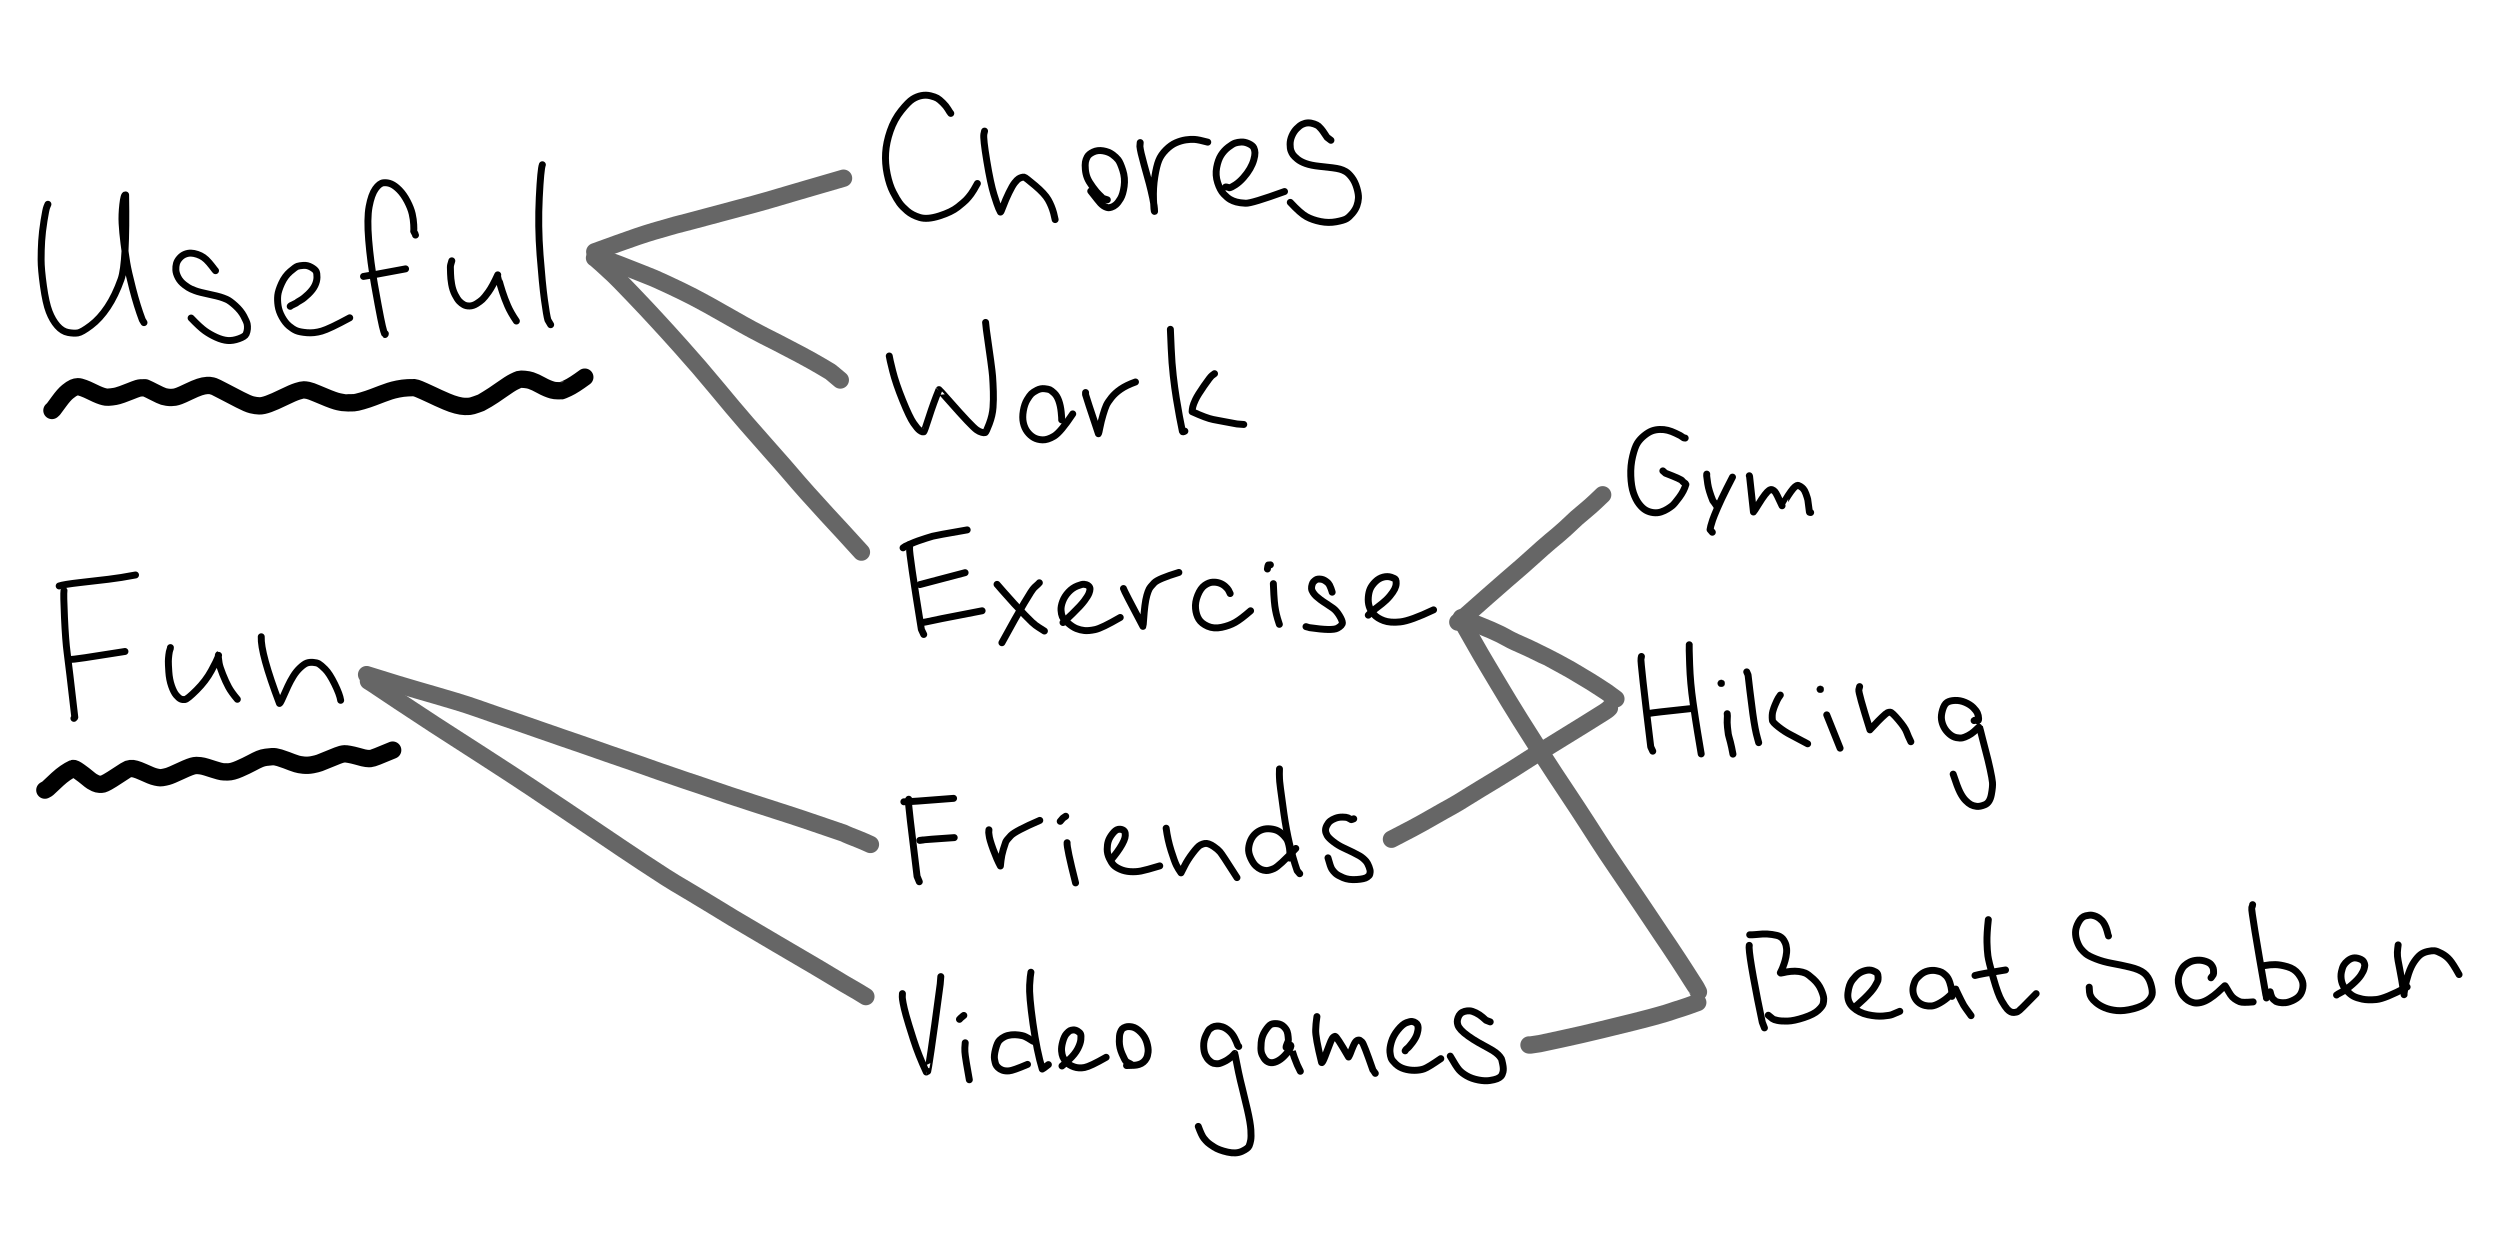 <?xml version="1.0" encoding="UTF-8" standalone="no"?>
<!-- Generator: Adobe Illustrator 26.1.0, SVG Export Plug-In . SVG Version: 6.00 Build 0)  -->

<svg
   version="1.1"
   id="Layer_1"
   x="0px"
   y="0px"
   viewBox="0 0 960 480"
   style="enable-background:new 0 0 960 480;"
   xml:space="preserve"
   sodipodi:docname="pt2-choice-map.svg"
   inkscape:version="1.2.1 (9c6d41e410, 2022-07-14, custom)"
   xmlns:inkscape="http://www.inkscape.org/namespaces/inkscape"
   xmlns:sodipodi="http://sodipodi.sourceforge.net/DTD/sodipodi-0.dtd"
   xmlns="http://www.w3.org/2000/svg"
   xmlns:svg="http://www.w3.org/2000/svg"><defs
   id="defs1293" /><sodipodi:namedview
   id="namedview1291"
   pagecolor="#505050"
   bordercolor="#eeeeee"
   borderopacity="1"
   inkscape:showpageshadow="0"
   inkscape:pageopacity="0"
   inkscape:pagecheckerboard="0"
   inkscape:deskcolor="#505050"
   showgrid="false"
   inkscape:zoom="1.3882215"
   inkscape:cx="564.03103"
   inkscape:cy="232.31163"
   inkscape:window-width="1902"
   inkscape:window-height="2039"
   inkscape:window-x="1924"
   inkscape:window-y="8"
   inkscape:window-maximized="0"
   inkscape:current-layer="Layer_1" />
<g
   id="Choice_map"
   opacity="1"
   transform="matrix(1.333,0,0,1.333,-499.045,-1219.916)"><path
     id="STROKE_bbca0a8a-8a17-48e8-a3dc-140cddea56ee"
     opacity="1"
     fill="none"
     stroke="#000000"
     stroke-width="2"
     stroke-opacity="1"
     stroke-linecap="round"
     stroke-linejoin="round"
     d="m 388.184,974.014 q -0.034,0.093 -0.317,0.761 -0.282,0.668 -0.805,3.94 -0.523,3.272 -0.683,5.892 -0.16,2.619 -0.158,5.377 10e-4,2.757 0.679,7.62 0.678,4.863 1.635,7.339 0.956,2.476 2.369,4.086 1.412,1.61 3.086,1.914 1.673,0.305 2.807,0.132 1.134,-0.174 3.754,-2.149 2.62,-1.975 4.835,-5.311 2.215,-3.335 3.867,-7.995 1.652,-4.66 1.315,-24.299 -0.475,-0.209 -0.811,2.748 -0.336,2.958 -0.203,5.471 0.133,2.513 0.535,5.68 0.402,3.166 0.803,5.628 0.4,2.462 1.697,7.495 1.296,5.032 2.777,8.949 l 0.492,0.815" /><path
     id="STROKE_f658b552-ae42-42fe-90cf-02c45413fe5f"
     opacity="1"
     fill="none"
     stroke="#000000"
     stroke-width="2"
     stroke-opacity="1"
     stroke-linecap="round"
     stroke-linejoin="round"
     d="m 436.464,993.141 -0.316,-0.376 q -0.743,-1.007 -1.551,-1.957 -0.809,-0.949 -1.58,-1.488 -0.771,-0.538 -1.77,-0.877 -0.998,-0.339 -1.858,-0.361 -0.859,-0.022 -1.72,0.321 -0.861,0.342 -1.549,1.116 -0.688,0.774 -0.912,1.589 -0.225,0.815 -0.175,1.82 0.05,1.006 0.671,2.195 0.622,1.19 1.825,2.101 1.203,0.91 1.864,1.183 0.661,0.273 1.207,0.493 0.546,0.219 1.662,0.501 1.115,0.283 2.889,0.659 1.773,0.376 2.667,0.648 0.894,0.273 1.849,0.688 0.956,0.414 2.535,1.85 1.578,1.436 2.408,3.005 0.83,1.57 0.967,2.233 0.137,0.663 0.072,1.428 -0.065,0.764 -0.368,1.477 -0.304,0.713 -2.076,1.35 -1.773,0.636 -3.276,0.514 -1.503,-0.122 -3.282,-0.931 -1.779,-0.809 -3.229,-1.848 -1.449,-1.038 -3.986,-3.691" /><path
     id="STROKE_cd8203ba-402f-4fdd-83a6-10cd806bbcc0"
     opacity="1"
     fill="none"
     stroke="#000000"
     stroke-width="2"
     stroke-opacity="1"
     stroke-linecap="round"
     stroke-linejoin="round"
     d="m 457.981,1003.411 0.147,-0.165 1.636,-0.803 q 0.214,-0.242 1.174,-0.77 0.959,-0.528 2.272,-1.801 1.314,-1.274 1.888,-2.467 0.573,-1.193 0.591,-2.355 0.017,-1.163 -0.244,-1.698 -0.261,-0.536 -1.375,-1.181 -1.113,-0.645 -2.28,-0.556 -1.168,0.089 -1.718,0.269 -0.551,0.18 -2.09,1.505 -1.539,1.325 -2.488,3.406 -0.949,2.081 -1.098,3.449 -0.149,1.368 0.086,2.986 0.234,1.619 1.157,3.277 0.923,1.658 2.019,2.571 1.095,0.913 2.061,1.329 0.966,0.417 3.048,0.599 2.081,0.182 4.301,-0.467 2.22,-0.649 8.057,-3.82" /><path
     id="STROKE_a6de6fa6-4697-4b94-a6e3-4c8bda5aa706"
     opacity="1"
     fill="none"
     stroke="#000000"
     stroke-width="2"
     stroke-opacity="1"
     stroke-linecap="round"
     stroke-linejoin="round"
     d="m 494.073,982.884 q -0.015,-0.21 -0.519,-1.107 0.077,-0.352 0.008,-1.859 -0.07,-1.508 -0.435,-3.125 -0.366,-1.618 -1.403,-3.612 -1.037,-1.994 -2.29,-3.268 -1.253,-1.275 -2.345,-1.742 -1.092,-0.467 -2.243,-0.352 -1.151,0.114 -2.319,1.758 -1.168,1.644 -1.811,5.087 -0.643,3.443 -0.13,9.693 0.513,6.25 1.683,12.859 1.171,6.608 1.754,9.503 0.583,2.896 0.884,3.835 0.302,0.939 0.374,0.98 0.071,0.041 0.101,-0.246" /><path
     id="STROKE_003ce6d9-a1fd-4ebe-a9a7-1780f3c89cea"
     opacity="1"
     fill="none"
     stroke="#000000"
     stroke-width="2"
     stroke-opacity="1"
     stroke-linecap="round"
     stroke-linejoin="round"
     d="m 479.097,994.795 q 1.023,-0.082 12.115,-2.176" /><path
     id="STROKE_293ab725-f96a-49f4-a8d1-207168b78099"
     opacity="1"
     fill="none"
     stroke="#000000"
     stroke-width="2"
     stroke-opacity="1"
     stroke-linecap="round"
     stroke-linejoin="round"
     d="m 504.53,990.303 q -0.435,1.324 -0.411,1.851 0.023,0.527 0.051,1.885 0.027,1.358 0.316,3.021 0.289,1.663 0.969,2.988 0.679,1.325 1.247,1.912 0.567,0.588 1.264,0.981 0.697,0.394 1.702,0.371 1.006,-0.023 2.035,-0.677 1.028,-0.654 1.628,-1.206 0.6,-0.553 1.768,-2.174 1.167,-1.621 2.665,-4.91 -0.018,0.055 0.348,1.481 0.365,1.426 1.002,3.405 0.637,1.978 1.513,4.002 0.875,2.024 2.505,4.415" /><path
     id="STROKE_29689385-9577-4014-898f-af5680b138d0"
     opacity="1"
     fill="none"
     stroke="#000000"
     stroke-width="2"
     stroke-opacity="1"
     stroke-linecap="round"
     stroke-linejoin="round"
     d="m 530.62,962.625 q -0.476,1.202 -0.89,9.418 -0.414,8.215 0.226,16.582 0.641,8.366 1.259,12.912 0.619,4.546 0.995,5.814 0.151,0.252 0.797,1.354" /><path
     id="STROKE_5b1b26c0-eda3-45db-b1f8-7940a72dd93c"
     opacity="1"
     fill="none"
     stroke="#000000"
     stroke-width="2"
     stroke-opacity="1"
     stroke-linecap="round"
     stroke-linejoin="round"
     d="m 392.811,1085.289 q -0.173,0.967 0.138,7.734 0.311,6.766 0.778,10.228 0.466,3.463 2.191,18.489 0.071,0.107 -0.246,0.365" /><path
     id="STROKE_e7cf1195-2e1b-438e-8ef6-976496ec806b"
     opacity="1"
     fill="none"
     stroke="#000000"
     stroke-width="2"
     stroke-opacity="1"
     stroke-linecap="round"
     stroke-linejoin="round"
     d="m 391.427,1083.965 q 1.299,-0.453 6.021,-0.986 4.722,-0.533 8.197,-0.946 3.474,-0.413 7.772,-1.236" /><path
     id="STROKE_f084c87b-ee6a-4cec-bf77-7abfb2c0086d"
     opacity="1"
     fill="none"
     stroke="#000000"
     stroke-width="2"
     stroke-opacity="1"
     stroke-linecap="round"
     stroke-linejoin="round"
     d="m 394.469,1105.154 q 0.976,0.097 15.906,-2.316" /><path
     id="STROKE_f6b6ce96-b6b8-4c2b-bb38-9ecc6ca1fc1a"
     opacity="1"
     fill="none"
     stroke="#000000"
     stroke-width="2"
     stroke-opacity="1"
     stroke-linecap="round"
     stroke-linejoin="round"
     d="m 423.474,1101.718 q 0.029,0.184 -0.15,0.616 -0.179,0.433 -0.306,1.46 -0.127,1.028 -0.143,1.838 -0.016,0.81 0.134,3.056 0.149,2.245 0.78,4.064 0.631,1.818 1.363,2.674 0.733,0.855 1.274,1.098 0.541,0.243 1.245,0.156 0.703,-0.087 3.344,-2.721 2.64,-2.634 4.24,-5.584 1.601,-2.949 1.891,-3.793 0.29,-0.845 0.219,-0.832 -0.071,0.013 -0.093,0.173 -0.022,0.16 0.015,0.658 0.036,0.497 0.212,1.581 0.176,1.084 1.047,3.256 0.871,2.172 1.686,3.675 0.814,1.503 2.518,3.514" /><path
     id="STROKE_2f481fb2-f4a5-40bb-90b7-e8f01562bc0a"
     opacity="1"
     fill="none"
     stroke="#000000"
     stroke-width="2"
     stroke-opacity="1"
     stroke-linecap="round"
     stroke-linejoin="round"
     d="m 449.636,1098.6 q -0.227,4.732 5.253,19.208 0.076,0 0.273,-0.296 0.196,-0.29 0.849,-1.776 0.653,-1.486 1.308,-2.903 0.654,-1.418 1.535,-2.851 0.881,-1.433 1.996,-2.469 1.114,-1.036 1.872,-1.325 0.757,-0.288 1.838,-0.211 1.08,0.076 1.663,0.409 0.584,0.333 1.822,1.556 1.239,1.222 2.732,4.256 1.494,3.033 1.739,4.708" /><path
     id="STROKE_6fa5aaca-c203-418a-8cc2-7b77d67a99cb"
     opacity="1"
     fill="none"
     stroke="#000000"
     stroke-width="2"
     stroke-opacity="1"
     stroke-linecap="round"
     stroke-linejoin="round"
     d="m 630.549,1017.719 q 0.105,0.8 0.99,4.343 0.884,3.543 2.87,8.442 1.986,4.899 3.133,6.547 1.147,1.649 1.738,2.067 0.59,0.418 0.804,0.451 0.215,0.034 0.392,0 0.177,-0.033 1.508,-4.209 1.331,-4.176 2.89,-7.952 0.039,-0.064 3.125,3.44 3.085,3.504 5.043,5.571 1.958,2.066 2.706,2.59 0.748,0.524 1.45,0.703 0.702,0.179 0.972,0.085 0.269,-0.094 1.19,-2.541 0.921,-2.446 1.08,-4.7 0.16,-2.254 0.087,-4.607 -0.073,-2.353 -0.22,-4.43 -0.148,-2.076 -1.779,-13.323 l -0.231,-2.149" /><path
     id="STROKE_add07000-82be-44e2-bc4d-f1664c695f32"
     opacity="1"
     fill="none"
     stroke="#000000"
     stroke-width="2"
     stroke-opacity="1"
     stroke-linecap="round"
     stroke-linejoin="round"
     d="m 680.214,1036.12 q 0.049,-0.358 -0.135,-2.218 -0.185,-1.86 -0.699,-3.303 -0.514,-1.443 -1.353,-2.213 -0.839,-0.77 -1.236,-0.945 -0.397,-0.176 -1.507,-0.303 -1.111,-0.128 -2.196,0.431 -1.086,0.558 -1.585,1.04 -0.499,0.482 -1.248,1.725 -0.749,1.242 -1.084,3.169 -0.335,1.928 0,3.447 0.336,1.518 1.148,2.593 0.813,1.074 1.852,1.673 1.04,0.599 2.514,0.661 1.474,0.061 3.346,-1.063 1.872,-1.123 5.372,-6.412" /><path
     id="STROKE_42e81c99-de5c-4f9d-b94d-e28da5a47402"
     opacity="1"
     fill="none"
     stroke="#000000"
     stroke-width="2"
     stroke-opacity="1"
     stroke-linecap="round"
     stroke-linejoin="round"
     d="m 687.101,1028.243 -0.003,0.579 q 0.227,0.906 3.707,11.291 0.092,-0.094 0.445,-1.885 0.353,-1.792 0.896,-3.608 0.542,-1.816 0.946,-2.702 0.404,-0.886 1.453,-2.204 1.049,-1.319 2.663,-2.437 1.614,-1.117 4.268,-2.075" /><path
     id="STROKE_3d9fdbb2-57dc-49ab-9d11-5e6565c1bd97"
     opacity="1"
     fill="none"
     stroke="#000000"
     stroke-width="2"
     stroke-opacity="1"
     stroke-linecap="round"
     stroke-linejoin="round"
     d="m 711.533,1010.032 q 0.055,1.349 0.237,5.563 0.181,4.215 0.587,7.793 0.406,3.578 0.88,6.496 0.474,2.918 0.914,5.281 0.44,2.362 0.836,4.226 0.049,0.363 0.718,-0.026" /><path
     id="STROKE_271a9eb8-b128-464c-b095-9717bae9a1b0"
     opacity="1"
     fill="none"
     stroke="#000000"
     stroke-width="2"
     stroke-opacity="1"
     stroke-linecap="round"
     stroke-linejoin="round"
     d="m 724.25,1022.809 q -0.232,0.169 -0.734,0.55 -0.501,0.38 -2.315,2.998 -1.814,2.618 -2.431,3.926 -0.617,1.308 -0.786,2.06 -0.17,0.752 -0.191,1.415 4.148,1.889 6.067,2.258 1.92,0.368 3.143,0.594 1.222,0.226 3.71,0.688 l 1.954,0.146" /><path
     id="STROKE_6bec9030-0359-40e6-90cb-301901fe8ce0"
     opacity="1"
     fill="none"
     stroke="#000000"
     stroke-width="2"
     stroke-opacity="1"
     stroke-linecap="round"
     stroke-linejoin="round"
     d="m 636.382,1072.053 0.027,1.159 q -0.183,1.191 3.392,23.297 0.065,0.097 0.68,1.429" /><path
     id="STROKE_1288b72c-8bc3-4460-9779-64c1f4ff07ae"
     opacity="1"
     fill="none"
     stroke="#000000"
     stroke-width="2"
     stroke-opacity="1"
     stroke-linecap="round"
     stroke-linejoin="round"
     d="m 634.523,1072.982 0.673,-0.452 q 0.264,-0.122 1.388,-0.629 1.124,-0.508 2.285,-0.923 1.16,-0.415 2.29,-0.764 1.129,-0.348 1.901,-0.581 0.771,-0.233 9.937,-1.818" /><path
     id="STROKE_4304268b-103a-4197-a79c-fa5fc013a7f0"
     opacity="1"
     fill="none"
     stroke="#000000"
     stroke-width="2"
     stroke-opacity="1"
     stroke-linecap="round"
     stroke-linejoin="round"
     d="m 639.351,1083.57 q 0.538,-0.164 13.045,-3.436" /><path
     id="STROKE_809a6843-2dba-47d0-b01c-84d98a6131c2"
     opacity="1"
     fill="none"
     stroke="#000000"
     stroke-width="2"
     stroke-opacity="1"
     stroke-linecap="round"
     stroke-linejoin="round"
     d="m 639.752,1094.565 1.415,-0.247 q 1.093,-0.316 16.13,-3.202" /><path
     id="STROKE_a48fb386-a461-4b99-95af-7e883a46061e"
     opacity="1"
     fill="none"
     stroke="#000000"
     stroke-width="2"
     stroke-opacity="1"
     stroke-linecap="round"
     stroke-linejoin="round"
     d="m 661.597,1083.506 q 0.248,0.296 1.842,2.114 1.595,1.818 3.12,3.487 1.524,1.67 3.02,3.212 1.495,1.542 2.063,2.061 0.567,0.52 1.049,0.894 0.481,0.374 2.552,1.671" /><path
     id="STROKE_46df2938-4f3b-4562-b4ce-61bb0437185f"
     opacity="1"
     fill="none"
     stroke="#000000"
     stroke-width="2"
     stroke-opacity="1"
     stroke-linecap="round"
     stroke-linejoin="round"
     d="m 673.785,1083.048 q -0.148,0.216 -1.422,1.341 -1.274,1.125 -9.363,15.928" /><path
     id="STROKE_cc345625-ac28-4efc-af9d-b3957e291729"
     opacity="1"
     fill="none"
     stroke="#000000"
     stroke-width="2"
     stroke-opacity="1"
     stroke-linecap="round"
     stroke-linejoin="round"
     d="m 680.599,1094.501 q 0.386,-0.289 2.775,-2.605 2.389,-2.316 3.404,-3.688 1.016,-1.373 1.303,-2.115 0.287,-0.743 0.292,-1.245 0.005,-0.503 -0.366,-0.838 -0.372,-0.335 -0.662,-0.403 -0.291,-0.069 -0.75,-0.131 -0.459,-0.062 -1.863,0.485 -1.403,0.547 -2.544,1.767 -1.142,1.22 -1.684,2.66 -0.543,1.44 -0.472,2.577 0.072,1.137 0.369,1.827 0.298,0.69 1.62,1.842 1.321,1.151 2.435,1.599 1.114,0.449 2.307,0.572 1.193,0.123 3.092,-0.274 1.899,-0.396 7.232,-3.493" /><path
     id="STROKE_51ddb0ae-8f04-490c-b6b3-89d8d2062d00"
     opacity="1"
     fill="none"
     stroke="#000000"
     stroke-width="2"
     stroke-opacity="1"
     stroke-linecap="round"
     stroke-linejoin="round"
     d="m 698.016,1084.703 q 0.171,0.676 5.61,10.901 0.075,-0.132 0.209,-2.14 0.133,-2.009 0.357,-3.807 0.223,-1.797 0.566,-2.988 0.343,-1.191 0.663,-1.811 0.32,-0.62 1.447,-1.788 1.128,-1.169 7.108,-3" /><path
     id="STROKE_c1148cdc-ca3a-4db5-b44d-75c4a640879b"
     opacity="1"
     fill="none"
     stroke="#000000"
     stroke-width="2"
     stroke-opacity="1"
     stroke-linecap="round"
     stroke-linejoin="round"
     d="m 728.752,1086.153 q -0.149,-0.263 -0.214,-0.442 -0.066,-0.18 -0.282,-0.572 -0.217,-0.393 -0.895,-1.017 -0.678,-0.625 -1.615,-0.963 -0.937,-0.337 -2.025,-0.282 -1.089,0.055 -2.289,0.894 -1.199,0.838 -2.013,2.857 -0.815,2.018 -0.638,3.841 0.176,1.824 0.942,3.065 0.766,1.242 2.542,2.033 1.776,0.792 4.024,0.319 2.248,-0.473 3.906,-1.41 1.659,-0.937 4.442,-3.36" /><path
     id="STROKE_a7ca4249-bf8b-4744-8641-d236f6a41454"
     opacity="1"
     fill="none"
     stroke="#000000"
     stroke-width="2"
     stroke-opacity="1"
     stroke-linecap="round"
     stroke-linejoin="round"
     d="m 740.339,1077.882 q -0.182,0.046 -0.607,0.049 -0.105,0.108 -0.249,1.147" /><path
     id="STROKE_05a6be10-b1e7-4a36-9b4c-615faad387df"
     opacity="1"
     fill="none"
     stroke="#000000"
     stroke-width="2"
     stroke-opacity="1"
     stroke-linecap="round"
     stroke-linejoin="round"
     d="m 741.195,1083.303 q 0.014,0.965 0.146,3.143 0.131,2.178 0.296,3.349 0.166,1.171 0.428,2.308 0.262,1.137 0.861,2.92" /><path
     id="STROKE_b5a32ad9-6447-40d7-821c-db1cf4ffb4cc"
     opacity="1"
     fill="none"
     stroke="#000000"
     stroke-width="2"
     stroke-opacity="1"
     stroke-linecap="round"
     stroke-linejoin="round"
     d="m 758.139,1085.759 -0.044,-0.173 q -0.054,-0.258 -0.302,-0.905 -0.248,-0.647 -0.407,-0.95 -0.16,-0.302 -0.359,-0.535 -0.198,-0.233 -0.662,-0.566 -0.463,-0.333 -0.858,-0.48 -0.395,-0.148 -0.951,-0.17 -0.556,-0.023 -0.834,0.083 -0.279,0.107 -0.576,0.359 -0.297,0.253 -0.443,0.405 -0.145,0.153 -0.343,0.736 -0.198,0.582 -0.162,1.13 0.035,0.547 0.444,1.163 0.409,0.617 0.884,1.053 0.475,0.436 1.203,0.987 0.727,0.551 1.745,1.191 1.018,0.641 1.949,1.321 0.932,0.68 1.769,2.045 0.838,1.366 0.882,2.105 0.044,0.74 -1.408,1.564 -1.452,0.823 -8.072,-0.148 -0.083,-0.046 -0.998,-0.289" /><path
     id="STROKE_882484d2-aa31-45f4-b209-0bb4255286e0"
     opacity="1"
     fill="none"
     stroke="#000000"
     stroke-width="2"
     stroke-opacity="1"
     stroke-linecap="round"
     stroke-linejoin="round"
     d="m 768.542,1092.376 q 0.276,-0.262 0.53,-0.57 0.253,-0.308 1.19,-1.016 0.938,-0.708 2.256,-1.75 1.318,-1.041 2.267,-2.202 0.949,-1.16 1.355,-1.985 0.405,-0.826 0.432,-1.594 0.027,-0.769 -0.136,-1.107 -0.164,-0.337 -1.258,-0.695 -1.094,-0.358 -2.34,-0.034 -1.247,0.325 -2.253,1.317 -1.006,0.993 -1.458,1.976 -0.451,0.983 -0.576,2.458 -0.124,1.474 0.261,2.707 0.386,1.234 1.368,2.312 0.982,1.079 2.816,1.76 1.835,0.681 4.772,0.363 2.938,-0.318 9.576,-3.467" /><path
     id="STROKE_b3912f4e-79d1-4e34-8d30-feecc67a0eb8"
     opacity="1"
     fill="none"
     stroke="#000000"
     stroke-width="2"
     stroke-opacity="1"
     stroke-linecap="round"
     stroke-linejoin="round"
     d="m 636.16,1145.403 -0.073,0.503 q -0.141,0.623 2.484,21.809 l 0.073,0.107 0.559,1.353" /><path
     id="STROKE_778240c7-3b70-46c4-a425-5009602f394f"
     opacity="1"
     fill="none"
     stroke="#000000"
     stroke-width="2"
     stroke-opacity="1"
     stroke-linecap="round"
     stroke-linejoin="round"
     d="m 634.757,1146.141 q 0.806,0.092 14.32,-0.993" /><path
     id="STROKE_8bd4bbf5-644e-4842-a543-6389e9100f2c"
     opacity="1"
     fill="none"
     stroke="#000000"
     stroke-width="2"
     stroke-opacity="1"
     stroke-linecap="round"
     stroke-linejoin="round"
     d="m 639.33,1157.263 1.121,-0.149 q 0.174,-0.065 8.809,-0.653" /><path
     id="STROKE_69caa9b4-968f-467b-9519-e58bece54bb5"
     opacity="1"
     fill="none"
     stroke="#000000"
     stroke-width="2"
     stroke-opacity="1"
     stroke-linecap="round"
     stroke-linejoin="round"
     d="m 659.262,1154.209 -0.058,0.775 0.096,0.742 q 0.101,1.18 1.173,4.104 1.072,2.925 2.091,4.806 0.009,-0.105 0.176,-1.609 0.168,-1.503 0.65,-3.12 0.482,-1.616 0.704,-2.165 0.222,-0.548 1.486,-1.866 1.265,-1.319 8.33,-4.378" /><path
     id="STROKE_5a68d46b-f3b8-4d4f-8f1b-14ddc77ec330"
     opacity="1"
     fill="none"
     stroke="#000000"
     stroke-width="2"
     stroke-opacity="1"
     stroke-linecap="round"
     stroke-linejoin="round"
     d="m 681.38,1150.302 -0.804,0.548 -0.781,0.916" /><path
     id="STROKE_57eb2060-0b79-4878-9ac1-dd7606aef403"
     opacity="1"
     fill="none"
     stroke="#000000"
     stroke-width="2"
     stroke-opacity="1"
     stroke-linecap="round"
     stroke-linejoin="round"
     d="m 681.78,1157.925 q -0.148,1.393 2.442,11.58" /><path
     id="STROKE_d5bcdd72-9ad7-45e2-a58e-a48311bbe6fa"
     opacity="1"
     fill="none"
     stroke="#000000"
     stroke-width="2"
     stroke-opacity="1"
     stroke-linecap="round"
     stroke-linejoin="round"
     d="m 694.424,1162.888 q 0.924,-1.109 1.767,-2.258 0.843,-1.15 1.455,-2.266 0.611,-1.116 0.786,-1.817 0.175,-0.7 0.083,-1.36 -0.093,-0.66 -0.713,-0.951 -0.62,-0.292 -1.352,-0.142 -0.732,0.151 -1.615,1.28 -0.883,1.13 -1.19,2.12 -0.307,0.989 -0.314,2.301 -0.007,1.312 0.607,2.612 0.615,1.299 1.232,1.95 0.617,0.651 1.913,1.229 1.296,0.578 2.895,0.679 1.599,0.101 3.081,-0.181 1.482,-0.282 5.412,-1.478" /><path
     id="STROKE_6f72fee5-7ee2-4f8c-bcb0-09de34adbe92"
     opacity="1"
     fill="none"
     stroke="#000000"
     stroke-width="2"
     stroke-opacity="1"
     stroke-linecap="round"
     stroke-linejoin="round"
     d="m 710.311,1153.751 q 0.444,3.341 1.434,6.478 0.99,3.138 1.526,4.204 0.535,1.066 1.326,2.177 0.162,-0.287 1.025,-2.017 0.862,-1.731 2.354,-3.692 1.491,-1.961 2.208,-2.311 0.716,-0.349 1.245,-0.438 0.528,-0.089 1.166,0.125 0.639,0.213 1.421,0.75 0.781,0.536 1.056,0.793 0.274,0.257 0.745,0.729 0.47,0.473 4.9,7.429" /><path
     id="STROKE_af8e1a36-fb26-43ae-81f5-a79dc98f2787"
     opacity="1"
     fill="none"
     stroke="#000000"
     stroke-width="2"
     stroke-opacity="1"
     stroke-linecap="round"
     stroke-linejoin="round"
     d="m 745.875,1162.354 q -0.035,-0.313 0.047,-0.627 0.083,-0.314 0.021,-1.288 -0.063,-0.975 -0.27,-1.83 -0.208,-0.854 -0.424,-1.357 -0.216,-0.502 -1.037,-1.386 -0.821,-0.884 -1.686,-1.337 -0.864,-0.452 -2.177,-0.588 -1.312,-0.136 -2.398,0.236 -1.085,0.372 -1.938,1.158 -0.854,0.785 -1.334,1.856 -0.481,1.071 -0.601,2.339 -0.121,1.268 0.583,2.813 0.703,1.545 1.487,2.256 0.784,0.712 1.477,1.006 0.693,0.294 1.502,0.34 0.808,0.047 2.239,-0.569 1.431,-0.616 6.294,-5.797" /><path
     id="STROKE_63ed7847-d2bd-4fbb-849e-bada717036e7"
     opacity="1"
     fill="none"
     stroke="#000000"
     stroke-width="2"
     stroke-opacity="1"
     stroke-linecap="round"
     stroke-linejoin="round"
     d="m 742.96,1136.673 -0.033,1.515 0.034,1.165 q -0.049,0.853 1.269,10.127 1.317,9.274 3.825,16.51 0.158,0.216 0.735,0.868" /><path
     id="STROKE_82dfb4c7-512f-4d0d-88b2-2a4166fdefa3"
     opacity="1"
     fill="none"
     stroke="#000000"
     stroke-width="2"
     stroke-opacity="1"
     stroke-linecap="round"
     stroke-linejoin="round"
     d="m 764.349,1151.04 q -0.567,0.221 -0.641,0.245 -0.075,0.023 -0.353,-0.166 -0.279,-0.19 -0.699,-0.374 -0.421,-0.185 -1.536,-0.199 -1.114,-0.014 -2.047,0.345 -0.932,0.359 -1.492,0.802 -0.559,0.443 -0.97,1.233 -0.412,0.79 -0.383,1.468 0.029,0.679 0.452,1.426 0.423,0.748 1.82,1.826 1.397,1.078 2.873,1.75 1.476,0.673 2.735,1.298 1.259,0.626 1.884,0.996 0.625,0.37 1.083,0.766 0.458,0.396 0.859,0.858 0.401,0.462 0.812,1.523 0.41,1.06 0.332,1.539 -0.077,0.478 -0.122,0.719 -0.044,0.24 -0.752,0.76 -0.707,0.52 -3.002,0.679 -2.295,0.159 -3.89,-0.519 -1.596,-0.679 -2.218,-1.255 -0.623,-0.575 -1.041,-1.231 -0.417,-0.657 -1.119,-3.239" /><path
     id="STROKE_3cfedf9a-3b44-4799-a60c-17ccba5087b0"
     opacity="1"
     fill="none"
     stroke="#000000"
     stroke-width="2"
     stroke-opacity="1"
     stroke-linecap="round"
     stroke-linejoin="round"
     d="m 634.34,1201.4 q -0.029,0.643 -0.039,0.995 -0.011,0.351 0.243,1.748 0.254,1.398 0.85,3.561 0.596,2.163 2.086,6.818 1.49,4.656 3.738,9.465 0.332,-0.263 0.407,-0.22 0.076,0.042 0.966,-5.967 0.89,-6.009 2.638,-19.165 0.038,-0.319 0.17,-2.135" /><path
     id="STROKE_d89fe914-5d99-45b8-b4e1-3a97b83f49cd"
     opacity="1"
     fill="none"
     stroke="#000000"
     stroke-width="2"
     stroke-opacity="1"
     stroke-linecap="round"
     stroke-linejoin="round"
     d="m 652.03,1207.686 q -0.097,0.08 -0.278,0.202 -0.182,0.123 -0.14,0.138 0.041,0.014 0.087,-0.038 0.046,-0.053 -0.258,0.177 -0.305,0.23 -0.668,0.641" /><path
     id="STROKE_89777853-09dd-49dd-8853-8e499587385d"
     opacity="1"
     fill="none"
     stroke="#000000"
     stroke-width="2"
     stroke-opacity="1"
     stroke-linecap="round"
     stroke-linejoin="round"
     d="m 652.431,1215.563 q -0.095,0.97 -0.108,1.432 -0.013,0.462 0.013,1.16 0.025,0.698 0.438,3.228 0.412,2.53 0.841,4.832" /><path
     id="STROKE_0768eb6a-1595-4925-84b9-2a29c15079e4"
     opacity="1"
     fill="none"
     stroke="#000000"
     stroke-width="2"
     stroke-opacity="1"
     stroke-linecap="round"
     stroke-linejoin="round"
     d="m 672.618,1215.296 -0.677,-0.195 q -0.492,-0.355 -1.354,-0.839 -0.863,-0.485 -1.249,-0.628 -0.386,-0.144 -1.465,-0.306 -1.078,-0.161 -2.163,-0.049 -1.085,0.113 -1.928,0.523 -0.843,0.411 -1.473,1.036 -0.631,0.626 -1.13,2.543 -0.499,1.917 -0.307,2.955 0.192,1.038 0.348,1.437 0.156,0.4 0.648,0.895 0.491,0.495 1.268,0.785 0.777,0.291 1.935,0.199 1.158,-0.092 5.306,-1.866" /><path
     id="STROKE_5a9b653b-b804-445d-87bf-52e5a9de357e"
     opacity="1"
     fill="none"
     stroke="#000000"
     stroke-width="2"
     stroke-opacity="1"
     stroke-linecap="round"
     stroke-linejoin="round"
     d="m 671.361,1195.24 q -0.191,0.781 -0.372,3.73 -0.181,2.95 0.963,11.067 1.144,8.117 2.671,13.09 0.115,0.025 1.766,-1.277" /><path
     id="STROKE_13da019f-0d9c-48c4-a929-b60ca7cd17f8"
     opacity="1"
     fill="none"
     stroke="#000000"
     stroke-width="2"
     stroke-opacity="1"
     stroke-linecap="round"
     stroke-linejoin="round"
     d="m 680.306,1222.245 q 0.352,-0.234 2.053,-1.83 1.7,-1.597 2.486,-3.113 0.785,-1.516 0.889,-2.657 0.105,-1.141 -0.065,-1.58 -0.17,-0.439 -0.843,-0.845 -0.672,-0.407 -1.289,-0.356 -0.616,0.051 -0.957,0.227 -0.342,0.176 -0.975,0.866 -0.633,0.689 -1.073,2.271 -0.44,1.581 -0.342,2.678 0.097,1.097 0.381,1.774 0.285,0.676 1.03,1.502 0.745,0.825 2.158,1.32 1.413,0.496 3.057,0.174 1.644,-0.323 6.207,-2.938" /><path
     id="STROKE_7689b5e1-fb56-4110-a239-fd50635a2367"
     opacity="1"
     fill="none"
     stroke="#000000"
     stroke-width="2"
     stroke-opacity="1"
     stroke-linecap="round"
     stroke-linejoin="round"
     d="m 700.238,1221.786 q -0.195,-0.158 -0.722,-0.393 -0.527,-0.235 -0.82,-0.538 -0.294,-0.303 -1.078,-2.094 -0.784,-1.792 -0.8,-3.575 -0.017,-1.783 0.262,-2.533 0.279,-0.75 0.565,-1.07 0.287,-0.321 1.017,-0.565 0.729,-0.244 1.887,-0.015 1.159,0.229 2.431,1.509 1.272,1.281 1.761,2.939 0.488,1.658 0.374,2.764 -0.114,1.106 -0.455,1.767 -0.341,0.661 -0.883,1.126 -0.542,0.465 -1.257,0.686 -0.714,0.221 -1.327,0.248 -0.612,0.028 -2.285,0.075" /><path
     id="STROKE_188f0fa9-d066-447e-83e4-d10f9a8776f7"
     opacity="1"
     fill="none"
     stroke="#000000"
     stroke-width="2"
     stroke-opacity="1"
     stroke-linecap="round"
     stroke-linejoin="round"
     d="m 731.228,1216.62 -0.285,-0.291 q -0.313,-0.924 -0.919,-2.135 -0.607,-1.211 -1.573,-2.06 -0.965,-0.849 -1.873,-1.148 -0.907,-0.299 -1.7,-0.232 -0.792,0.068 -1.192,0.298 -0.401,0.23 -0.817,0.547 -0.416,0.317 -1.103,1.808 -0.687,1.491 -0.644,3.112 0.043,1.621 0.514,2.604 0.471,0.982 1.021,1.487 0.549,0.505 0.828,0.652 0.279,0.147 0.507,0.221 0.229,0.074 0.766,0.107 0.537,0.034 0.872,-0.043 0.335,-0.078 1.182,-0.454 0.847,-0.377 1.355,-0.754 0.508,-0.376 0.839,-0.621 0.331,-0.245 1.077,-1.078 -0.039,0.207 0.019,0.212 0.058,0.01 0.303,1.398 0.245,1.392 0.768,3.833 0.523,2.44 1.085,4.63 0.562,2.189 1.448,6.049 0.886,3.861 1.008,5.886 0.122,2.025 -0.04,2.963 -0.162,0.937 -0.463,1.662 -0.3,0.725 -2.016,1.537 -1.716,0.811 -4.211,0.243 -2.495,-0.568 -3.865,-1.451 -1.37,-0.882 -1.841,-1.313 -0.471,-0.432 -1.111,-1.228 -0.639,-0.796 -1.599,-3.408" /><path
     id="STROKE_ecd73a88-e5ce-40ba-a2cc-b647940871e0"
     opacity="1"
     fill="none"
     stroke="#000000"
     stroke-width="2"
     stroke-opacity="1"
     stroke-linecap="round"
     stroke-linejoin="round"
     d="m 744.856,1216.887 q -0.02,-0.142 0.084,-0.456 0.103,-0.313 0.21,-0.57 0.107,-0.257 0.256,-0.608 0.149,-0.351 0.124,-0.486 -0.024,-0.135 -0.077,-0.94 -0.052,-0.805 -0.282,-1.494 -0.23,-0.69 -0.972,-1.42 -0.742,-0.731 -1.851,-0.847 -1.109,-0.116 -1.787,0.178 -0.679,0.294 -1.701,1.854 -1.023,1.559 -1.173,3.409 -0.151,1.849 0.017,2.69 0.169,0.841 0.788,1.79 0.619,0.948 1.547,1.222 0.928,0.275 2.112,-0.256 1.184,-0.531 2.256,-1.664 1.073,-1.133 1.317,-1.551 0.243,-0.419 0.429,-0.845 0.187,-0.425 0.033,-0.606 -0.004,-0.02 0.439,1.597 0.443,1.616 1.468,4.071 l 0.881,1.817" /><path
     id="STROKE_7995395c-08ce-4f56-9a8f-4116315cbbd8"
     opacity="1"
     fill="none"
     stroke="#000000"
     stroke-width="2"
     stroke-opacity="1"
     stroke-linecap="round"
     stroke-linejoin="round"
     d="m 753.747,1208.017 q -0.11,1.081 -0.18,1.392 -0.069,0.311 -0.179,2.414 -0.109,2.104 1.703,9.424 0.193,0.267 0.96,-1.676 0.768,-1.944 1.26,-3.313 0.491,-1.37 0.83,-1.9 0.34,-0.531 0.844,-0.656 0.242,0.052 1.125,1.396 0.884,1.343 2.75,4.566 0.325,-0.547 0.541,-1.122 0.215,-0.574 0.372,-0.983 0.156,-0.409 0.469,-1.115 0.313,-0.706 0.558,-1.055 0.245,-0.348 0.493,-0.479 0.248,-0.132 0.483,-0.126 0.236,0 0.361,0.073 0.126,0.068 0.604,0.493 0.478,0.426 3.112,8.01 0.066,0.055 0.71,1.01" /><path
     id="STROKE_c4a2e1da-6d10-445b-ba96-46f3c9ba9a92"
     opacity="1"
     fill="none"
     stroke="#000000"
     stroke-width="2"
     stroke-opacity="1"
     stroke-linecap="round"
     stroke-linejoin="round"
     d="m 779.162,1217.88 q 0.109,-0.275 0.431,-0.561 0.613,-0.408 1.671,-1.843 1.058,-1.435 1.361,-2.548 0.303,-1.113 0.277,-1.607 -0.025,-0.495 -0.127,-0.824 -0.103,-0.329 -0.561,-0.661 -0.459,-0.332 -1.019,-0.405 -0.559,-0.074 -1.671,0.348 -1.112,0.422 -2.464,2.097 -1.352,1.675 -1.865,3.446 -0.512,1.771 -0.404,2.925 0.108,1.153 0.357,1.786 0.249,0.633 1.267,1.609 1.018,0.977 2.458,1.424 1.44,0.448 3.025,0.432 1.585,-0.016 2.737,-0.431 1.152,-0.415 4.803,-2.935" /><path
     id="STROKE_3288eede-c7f5-4622-a397-f75808044ff3"
     opacity="1"
     fill="none"
     stroke="#000000"
     stroke-width="2"
     stroke-opacity="1"
     stroke-linecap="round"
     stroke-linejoin="round"
     d="m 803.667,1209.544 -1.21,-0.468 q -0.077,-0.09 -0.963,-0.859 -0.886,-0.769 -1.958,-1.295 -1.073,-0.526 -1.808,-0.564 -0.736,-0.038 -1.456,0.164 -0.719,0.202 -1.165,0.642 -0.445,0.441 -0.686,1.117 -0.24,0.677 -0.242,1.152 -0.002,0.475 0.183,1.057 0.184,0.582 0.885,1.361 0.701,0.779 2.107,1.783 1.406,1.003 2.921,1.866 1.516,0.863 2.912,1.612 1.397,0.749 2.137,1.336 0.74,0.588 1.099,1.059 0.358,0.471 0.461,0.662 0.103,0.192 0.386,1.56 0.283,1.368 0.084,2.217 -0.199,0.85 -0.594,1.271 -0.396,0.421 -1.115,0.711 -0.718,0.29 -2.108,0.502 -1.389,0.213 -3.295,-0.154 -1.905,-0.367 -3.339,-1.191 -1.434,-0.824 -2.217,-1.727 -0.784,-0.903 -2.533,-3.951" /><path
     id="STROKE_b4fe552e-a242-4808-9bfc-136f844b57e5"
     opacity="1"
     fill="none"
     stroke="#000000"
     stroke-width="2"
     stroke-opacity="1"
     stroke-linecap="round"
     stroke-linejoin="round"
     d="m 847.229,1104.276 -0.126,0.679 q -0.194,0.7 2.808,25.365 l 0.579,1.24" /><path
     id="STROKE_f5602ea9-6fa7-412a-ad2c-4db7faadfe34"
     opacity="1"
     fill="none"
     stroke="#000000"
     stroke-width="2"
     stroke-opacity="1"
     stroke-linecap="round"
     stroke-linejoin="round"
     d="m 849.032,1120.769 0.482,-0.098 q 0.975,-0.225 11.834,-1.366" /><path
     id="STROKE_e929575f-3fb5-4681-8f66-f49e0e4b557e"
     opacity="1"
     fill="none"
     stroke="#000000"
     stroke-width="2"
     stroke-opacity="1"
     stroke-linecap="round"
     stroke-linejoin="round"
     d="m 861.002,1100.904 q -0.069,0.402 0.117,5.74 0.185,5.339 0.976,10.847 0.791,5.509 1.298,8.54 0.508,3.031 1.053,6.318" /><circle
     id="STROKE_f07cd591-dd64-4b62-9862-977c97178412"
     opacity="1"
     fill="#000000"
     stroke="#000000"
     stroke-width="0.1"
     stroke-opacity="1"
     fill-opacity="1"
     cx="870.221"
     cy="1112.026"
     r="1" /><path
     id="STROKE_44c81ba2-d623-4505-b116-c3727cd55ddf"
     opacity="1"
     fill="none"
     stroke="#000000"
     stroke-width="2"
     stroke-opacity="1"
     stroke-linecap="round"
     stroke-linejoin="round"
     d="m 871.934,1120.769 q 0.102,0.542 0.02,1.48 -0.082,0.938 0.062,2.441 0.144,1.504 0.251,2.029 0.107,0.524 0.177,0.709 0.07,0.185 0.417,1.538 0.347,1.353 0.731,3.447" /><path
     id="STROKE_624b9fb5-8a4f-410c-bf81-07e5b5b7ab23"
     opacity="1"
     fill="none"
     stroke="#000000"
     stroke-width="2"
     stroke-opacity="1"
     stroke-linecap="round"
     stroke-linejoin="round"
     d="m 877.563,1108.717 0.38,0.882 q 0.025,0.299 0.517,4.422 0.491,4.123 0.858,6.732 0.367,2.61 0.678,4.239 0.311,1.629 0.684,2.923 l 0.327,1.189" /><path
     id="STROKE_8911d94f-9520-4754-affc-bfb97370d0ba"
     opacity="1"
     fill="none"
     stroke="#000000"
     stroke-width="2"
     stroke-opacity="1"
     stroke-linecap="round"
     stroke-linejoin="round"
     d="m 887.238,1115.398 q -0.653,0.887 -0.957,1.563 -0.304,0.677 -0.601,1.362 -0.297,0.685 -0.593,1.721 -0.296,1.036 -0.14,2.587 -0.038,0.51 1.76,1.929 1.799,1.418 3.577,2.314 1.777,0.897 4.824,2.561" /><circle
     id="STROKE_848eb69b-5e5e-4eaa-a510-1cc519bbfbd4"
     opacity="1"
     fill="#000000"
     stroke="#000000"
     stroke-width="0.1"
     stroke-opacity="1"
     fill-opacity="1"
     cx="898.752"
     cy="1113.744"
     r="1" /><path
     id="STROKE_abaafd72-0cf6-4489-9203-c4ef693dbea8"
     opacity="1"
     fill="none"
     stroke="#000000"
     stroke-width="2"
     stroke-opacity="1"
     stroke-linecap="round"
     stroke-linejoin="round"
     d="m 900.61,1121.1 3.845,9.595" /><path
     id="STROKE_3d22037d-2c64-452b-9b90-b4218d8deb2f"
     opacity="1"
     fill="none"
     stroke="#000000"
     stroke-width="2"
     stroke-opacity="1"
     stroke-linecap="round"
     stroke-linejoin="round"
     d="m 910.084,1112.955 q -0.086,0.36 -0.23,0.906 -0.153,0.868 3.21,11.559 0.097,-0.067 1.209,-1.304 1.113,-1.237 2.287,-2.35 1.174,-1.114 1.525,-1.28 0.352,-0.166 0.83,-0.159 0.477,0.01 2.359,2.226 1.882,2.218 2.33,3.45 0.448,1.233 1.238,2.834" /><path
     id="STROKE_58fddd47-c3b5-4fc0-8712-ca0ae9f07546"
     opacity="1"
     fill="none"
     stroke="#000000"
     stroke-width="2"
     stroke-opacity="1"
     stroke-linecap="round"
     stroke-linejoin="round"
     d="m 943.061,1122.754 q 0.266,-0.276 0.793,-0.011 0.527,0.266 0.503,-0.578 -0.024,-0.844 -0.338,-1.558 -0.313,-0.714 -1.183,-1.591 -0.87,-0.876 -2.332,-1.506 -1.461,-0.631 -2.957,-0.571 -1.497,0.06 -2.296,0.588 -0.8,0.529 -1.273,2.124 -0.474,1.595 -0.313,2.781 0.16,1.186 0.722,2.242 0.562,1.056 1.535,1.915 0.974,0.859 2.039,1.067 1.065,0.209 1.728,0.065 0.664,-0.144 1.623,-0.641 0.958,-0.498 1.713,-1.16 0.755,-0.662 0.977,-0.905 0.222,-0.244 0.405,-0.382 0.184,-0.139 0.182,-0.115 0.057,0.195 0.312,1.128 0.256,0.933 0.533,2.127 0.276,1.195 0.974,3.773 0.698,2.579 1.268,5.233 0.57,2.654 0.677,3.799 0.107,1.146 -0.324,3.48 -0.431,2.335 -1.859,2.925 -1.428,0.59 -2.389,0.472 -0.961,-0.117 -1.652,-0.487 -0.691,-0.37 -1.531,-1.227 -0.839,-0.857 -1.594,-2.35 -0.755,-1.492 -1.974,-5.213" /><path
     id="STROKE_1a2ea8ca-358b-45ab-a72d-6d8b2c48dc2d"
     opacity="1"
     fill="none"
     stroke="#000000"
     stroke-width="2"
     stroke-opacity="1"
     stroke-linecap="round"
     stroke-linejoin="round"
     d="m 878.292,1187.498 -0.044,0.632 q 0.072,2.13 1.238,8.568 1.165,6.439 2.552,12.948 l 0.626,1.624" /><path
     id="STROKE_8ebca09b-3bb7-41c0-8709-02ae4bf67f3f"
     opacity="1"
     fill="none"
     stroke="#000000"
     stroke-width="2"
     stroke-opacity="1"
     stroke-linecap="round"
     stroke-linejoin="round"
     d="m 878.419,1184.456 q 0.593,0.032 1.47,-0.05 0.877,-0.083 2.144,-0.176 1.268,-0.092 2.852,0.14 1.585,0.232 2.146,0.539 0.562,0.307 0.877,0.653 0.316,0.345 0.681,1.104 0.366,0.758 0.456,1.798 0.089,1.041 -0.177,2.314 -0.266,1.273 -0.513,1.937 -0.247,0.665 -0.398,1.105 -0.151,0.441 -0.713,1.563 -0.049,0.219 0.841,-0.021 0.889,-0.24 2.142,-0.367 1.253,-0.126 2.349,0.025 1.096,0.151 1.873,0.469 0.777,0.317 2.306,1.71 1.529,1.394 2.253,3.11 0.725,1.717 0.732,2.514 0.006,0.797 -0.16,1.497 -0.167,0.7 -1.4,1.87 -1.233,1.169 -4.117,2.12 -2.883,0.951 -4.739,1.001 -1.855,0.049 -2.936,-0.191 -1.081,-0.24 -1.324,-0.444 -0.242,-0.203 -1.288,-1.046" /><path
     id="STROKE_04e224df-2bca-4e17-a894-691d2d73d01b"
     opacity="1"
     fill="none"
     stroke="#000000"
     stroke-width="2"
     stroke-opacity="1"
     stroke-linecap="round"
     stroke-linejoin="round"
     d="m 908.353,1205.441 q 0.778,-0.396 3.074,-2.607 2.296,-2.21 3.063,-3.545 0.768,-1.335 0.844,-1.604 0.076,-0.269 0.071,-1.023 -0.005,-0.754 -0.283,-1.133 -0.278,-0.38 -1.219,-0.728 -0.941,-0.349 -2.087,-0.061 -1.147,0.287 -1.967,0.858 -0.82,0.57 -1.837,1.861 -1.017,1.291 -1.298,3.79 -0.281,2.499 1.463,4.091 1.744,1.593 4.263,2.14 2.518,0.546 4.466,0.375 1.949,-0.172 2.514,-0.419 0.564,-0.248 2.233,-0.939" /><path
     id="STROKE_f4412a78-3790-41ea-890c-080849448b93"
     opacity="1"
     fill="none"
     stroke="#000000"
     stroke-width="2"
     stroke-opacity="1"
     stroke-linecap="round"
     stroke-linejoin="round"
     d="m 936.684,1202.196 -0.052,-0.124 q 0.047,-0.583 -0.049,-1.578 -0.096,-0.994 -0.527,-2.321 -0.431,-1.327 -1.151,-2.003 -0.72,-0.676 -1.197,-0.919 -0.477,-0.244 -1.567,-0.459 -1.09,-0.216 -2.351,0.074 -1.262,0.29 -2.266,1.185 -1.003,0.895 -1.283,1.362 -0.279,0.467 -0.575,1.447 -0.295,0.981 -0.203,1.937 0.091,0.957 0.558,1.834 0.466,0.876 1.225,1.426 0.76,0.549 1.673,0.766 0.913,0.216 1.872,0.152 0.959,-0.063 2.463,-0.917 1.504,-0.853 2.75,-2.042 1.247,-1.188 1.772,-1.921 0.043,0.187 0.579,1.278 0.536,1.091 0.967,1.974 0.431,0.883 0.742,1.406 0.31,0.523 0.647,0.967 0.337,0.444 1.475,2.037" /><path
     id="STROKE_a14f4370-7307-42d1-b57f-cf78e4f81833"
     opacity="1"
     fill="none"
     stroke="#000000"
     stroke-width="2"
     stroke-opacity="1"
     stroke-linecap="round"
     stroke-linejoin="round"
     d="m 947.16,1180.091 q -0.45,4.084 -0.391,6.474 0.059,2.391 0.267,3.949 0.208,1.557 1.562,6.379 1.354,4.822 2.415,6.615 1.06,1.793 1.595,2.358 0.535,0.565 0.984,0.776 0.449,0.212 0.913,0.191 0.465,-0.02 0.627,-0.079 0.162,-0.059 0.543,-0.188 0.38,-0.129 5.258,-5.159" /><path
     id="STROKE_c309cb87-0f71-463e-ba33-9426e1e96513"
     opacity="1"
     fill="none"
     stroke="#000000"
     stroke-width="2"
     stroke-opacity="1"
     stroke-linecap="round"
     stroke-linejoin="round"
     d="m 943.315,1196.177 q 1.65,-0.484 8.8,-1.591" /><path
     id="STROKE_4ae8cc02-ded5-40e8-a087-a218d44309a0"
     opacity="1"
     fill="none"
     stroke="#000000"
     stroke-width="2"
     stroke-opacity="1"
     stroke-linecap="round"
     stroke-linejoin="round"
     d="m 981.776,1184.787 q -0.138,-0.271 -0.147,-0.419 -0.009,-0.147 -0.275,-1.105 -0.266,-0.958 -0.668,-1.72 -0.402,-0.762 -0.744,-1.118 -0.342,-0.357 -0.784,-0.694 -0.441,-0.337 -0.939,-0.56 -0.497,-0.224 -1.151,-0.344 -0.653,-0.12 -1.862,0.163 -1.208,0.282 -2.051,1.827 -0.843,1.544 -0.872,2.89 -0.028,1.346 0.457,2.695 0.486,1.35 1.13,2.128 0.643,0.778 1.403,1.409 0.761,0.63 2.887,1.466 2.126,0.835 4.611,1.282 2.485,0.446 5.201,1.092 2.716,0.645 4.045,1.707 1.329,1.062 1.925,3.072 0.596,2.011 0.396,3.077 -0.201,1.066 -1.422,2.24 -1.221,1.175 -3.981,1.886 -2.76,0.711 -4.739,0.525 -1.98,-0.185 -3.477,-0.807 -1.496,-0.621 -2.494,-1.469 -0.998,-0.848 -1.305,-1.366 -0.307,-0.518 -0.471,-0.955 -0.163,-0.437 -0.23,-2.14" /><path
     id="STROKE_c28ab0c5-779c-40fd-ba01-bcd41718c23d"
     opacity="1"
     fill="none"
     stroke="#000000"
     stroke-width="2"
     stroke-opacity="1"
     stroke-linecap="round"
     stroke-linejoin="round"
     d="m 1011.309,1196.838 q 0.21,-0.294 0.37,-0.49 0.16,-0.195 0.183,-0.253 0.023,-0.058 0.139,-0.255 0.054,-0.096 0.044,-0.722 -0.01,-0.626 -0.113,-1.024 -0.102,-0.397 -0.555,-1.001 -0.452,-0.605 -1.643,-1.005 -1.19,-0.4 -2.413,-0.312 -1.224,0.089 -2.106,0.521 -0.881,0.432 -1.595,1.082 -0.714,0.649 -1.363,2.278 -0.648,1.628 -0.196,3.536 0.453,1.907 1.179,2.795 0.727,0.888 1.387,1.328 0.661,0.439 1.57,0.685 0.908,0.246 2.13,-0.031 1.222,-0.277 2.548,-1.142 1.326,-0.865 2.371,-1.809 1.045,-0.943 2.013,-1.876 0.071,-0.093 0.265,0.245 0.193,0.337 0.519,0.869 0.326,0.532 0.384,0.654 0.058,0.123 0.521,0.825 0.464,0.703 1.173,1.195 0.709,0.491 1.48,0.811 0.771,0.319 3.842,0.045" /><path
     id="STROKE_300d2987-433e-4d59-8416-3174efb79e94"
     opacity="1"
     fill="none"
     stroke="#000000"
     stroke-width="2"
     stroke-opacity="1"
     stroke-linecap="round"
     stroke-linejoin="round"
     d="m 1023.297,1175.777 q 0.01,0.151 -0.255,0.926 -0.21,0.724 4.102,25.24 0.108,0.149 0.125,0.711" /><path
     id="STROKE_fd86559e-cfd2-426e-beb9-26da93974200"
     opacity="1"
     fill="none"
     stroke="#000000"
     stroke-width="2"
     stroke-opacity="1"
     stroke-linecap="round"
     stroke-linejoin="round"
     d="m 1026.686,1193.326 q 1.667,-0.307 3.119,-0.284 1.452,0.022 3.496,0.604 2.045,0.583 3.192,2.103 1.148,1.52 1.285,2.743 0.136,1.224 -0.397,2.532 -0.532,1.308 -2.034,2.096 -1.502,0.789 -2.564,0.88 -1.062,0.092 -1.813,-0.069 -0.751,-0.162 -0.958,-0.282 -0.207,-0.12 -0.756,-0.613 -0.548,-0.494 -0.912,-2.163" /><path
     id="STROKE_0cc43c44-9bf0-4b07-aa54-90f37dbfada4"
     opacity="1"
     fill="none"
     stroke="#000000"
     stroke-width="2"
     stroke-opacity="1"
     stroke-linecap="round"
     stroke-linejoin="round"
     d="m 1047.474,1201.802 q 0.13,-0.145 1.527,-0.887 1.398,-0.742 3.088,-2.23 1.689,-1.489 2.424,-2.627 0.735,-1.137 0.914,-1.866 0.179,-0.728 0.18,-0.996 0,-0.269 -0.262,-0.87 -0.263,-0.602 -1.286,-0.965 -1.023,-0.364 -1.799,-0.209 -0.777,0.156 -1.542,0.768 -0.765,0.612 -1.17,1.286 -0.406,0.674 -0.673,1.94 -0.268,1.265 0.042,2.674 0.31,1.409 1.395,2.615 1.085,1.206 2.033,1.707 0.948,0.502 2.547,0.844 1.599,0.342 4.061,0.116 2.461,-0.226 8.853,-3.617" /><path
     id="STROKE_465c1dea-ef1f-4061-a206-9c9fee2f3e59"
     opacity="1"
     fill="none"
     stroke="#000000"
     stroke-width="2"
     stroke-opacity="1"
     stroke-linecap="round"
     stroke-linejoin="round"
     d="m 1065.219,1187.37 q -0.054,0.316 -0.127,1.021 -0.074,0.705 -0.095,1.113 -0.021,0.409 0.033,1.16 0.054,0.751 0.616,3.54 0.562,2.788 1.28,7.509 -0.113,0.086 0.24,-1.935 0.353,-2.021 1.05,-4.116 0.696,-2.095 1.634,-3.457 0.937,-1.361 1.774,-2.012 0.837,-0.651 2.095,-0.932 1.259,-0.28 1.969,-0.21 0.71,0.07 2.072,0.802 1.362,0.731 2.326,1.853 0.965,1.122 2.678,4.203" /><path
     id="STROKE_cb835f94-6d87-4315-a39e-7f7aaa8ee66a"
     opacity="1"
     fill="none"
     stroke="#000000"
     stroke-width="2"
     stroke-opacity="1"
     stroke-linecap="round"
     stroke-linejoin="round"
     d="m 648.271,947.829 q -0.295,-0.335 -0.811,-1.22 -0.516,-0.884 -1.494,-1.843 -0.977,-0.959 -1.594,-1.312 -0.617,-0.353 -1.91,-0.681 -1.293,-0.329 -2.622,-0.074 -1.329,0.255 -2.558,1.028 -1.228,0.772 -3.272,3.309 -2.043,2.537 -3.184,5.851 -1.14,3.314 -1.324,6.331 -0.184,3.016 0.46,6.128 0.645,3.112 1.706,5.175 1.062,2.063 1.847,3.131 0.785,1.068 2.209,2.284 1.423,1.215 3.597,1.878 2.175,0.662 5.657,-0.446 3.483,-1.108 5.299,-2.546 1.816,-1.438 2.46,-2.108 0.644,-0.67 1.367,-1.643 0.723,-0.974 1.837,-3.046" /><path
     id="STROKE_6e08cd19-bd90-4399-af3d-267938d61654"
     opacity="1"
     fill="none"
     stroke="#000000"
     stroke-width="2"
     stroke-opacity="1"
     stroke-linecap="round"
     stroke-linejoin="round"
     d="m 658,952.932 q -0.112,0.626 -0.197,0.864 -0.228,1.256 0.85,7.775 1.079,6.518 2.049,9.621 0.969,3.102 1.368,4.008 0.399,0.906 0.503,1.058 0.103,0.153 0.792,-1.709 0.689,-1.861 1.664,-3.876 0.974,-2.014 1.662,-2.874 0.688,-0.86 1.115,-1.127 0.427,-0.267 0.878,-0.391 0.45,-0.124 0.744,-0.084 0.294,0.04 3.103,2.405 2.808,2.365 3.808,4.127 1,1.763 1.565,3.831 l 0.428,1.862" /><path
     id="STROKE_b3a3d724-283f-4a84-bc88-74a4db0c8fd1"
     opacity="1"
     fill="none"
     stroke="#000000"
     stroke-width="2"
     stroke-opacity="1"
     stroke-linecap="round"
     stroke-linejoin="round"
     d="m 693.363,972.721 q -0.315,-0.103 -1.348,-0.438 -0.242,-0.343 -0.964,-1.002 -0.723,-0.658 -1.869,-2.223 -1.146,-1.564 -1.585,-2.666 -0.439,-1.102 -0.557,-2.435 -0.118,-1.334 0.013,-2.091 0.131,-0.756 0.545,-1.524 0.414,-0.767 1.691,-1.386 1.278,-0.618 2.879,-0.346 1.601,0.273 2.662,1.049 1.061,0.776 1.662,1.54 0.6,0.764 1.324,3.019 0.725,2.255 0.395,4.605 -0.33,2.351 -1.042,3.549 -0.713,1.198 -1.348,1.741 -0.635,0.542 -1.232,0.72 -0.597,0.179 -0.833,0.178 -0.236,0 -0.677,-0.15 -0.441,-0.15 -0.851,-0.43 -0.41,-0.28 -0.845,-0.735 -0.434,-0.455 -2.793,-3.482" /><path
     id="STROKE_6613ecda-11af-43f6-b527-c1475db4040c"
     opacity="1"
     fill="none"
     stroke="#000000"
     stroke-width="2"
     stroke-opacity="1"
     stroke-linecap="round"
     stroke-linejoin="round"
     d="m 702.837,956.241 -0.083,1.099 q 0.143,1.464 1.187,5.2 1.045,3.736 1.507,5.47 0.462,1.734 0.99,4.195 0.528,2.461 0.535,3.86 -0.182,0.088 -0.308,-3.366 -0.126,-3.454 0.379,-6.596 0.505,-3.142 1.151,-4.744 0.647,-1.602 2.065,-3.02 1.417,-1.418 2.875,-2.047 1.458,-0.628 2.842,-0.837 1.384,-0.208 2.564,-0.123 1.179,0.085 3.754,0.782" /><path
     id="STROKE_24632b90-f485-4933-951c-2558ce14bc79"
     opacity="1"
     fill="none"
     stroke="#000000"
     stroke-width="2"
     stroke-opacity="1"
     stroke-linecap="round"
     stroke-linejoin="round"
     d="m 727.469,969.018 q 0.1,-0.041 1.046,0.252 0.567,-0.088 1.75,-0.866 1.183,-0.779 2.326,-2.073 1.142,-1.295 1.877,-2.577 0.735,-1.281 1.089,-2.536 0.355,-1.255 0.334,-2.034 -0.022,-0.779 -0.329,-1.44 -0.306,-0.661 -1.463,-1.194 -1.157,-0.533 -2.191,-0.468 -1.033,0.066 -1.737,0.305 -0.705,0.238 -1.944,1.187 -1.24,0.949 -2.095,2.293 -0.855,1.344 -1.269,3.548 -0.414,2.204 0.288,4.373 0.701,2.168 1.741,3.261 1.041,1.092 1.84,1.561 0.8,0.469 1.807,0.743 1.008,0.275 2.676,0.361 1.668,0.087 11.198,-3.373" /><path
     id="STROKE_4a331102-9735-481a-9539-57a11c44846b"
     opacity="1"
     fill="none"
     stroke="#000000"
     stroke-width="2"
     stroke-opacity="1"
     stroke-linecap="round"
     stroke-linejoin="round"
     d="m 757.785,955.579 -1.115,-0.85 q -0.098,-0.108 -0.681,-1.013 -0.584,-0.904 -1.014,-1.406 -0.429,-0.503 -0.777,-0.812 -0.348,-0.309 -1.267,-0.636 -0.919,-0.326 -1.763,-0.296 -0.844,0.031 -1.624,0.407 -0.779,0.376 -1.624,1.239 -0.845,0.862 -1.374,2.081 -0.529,1.22 -0.527,2.427 0.002,1.208 0.255,1.886 0.253,0.677 0.591,1.144 0.338,0.467 1.239,1.223 0.901,0.755 2.438,1.304 1.536,0.548 3.929,0.798 2.393,0.25 3.76,0.425 1.367,0.175 2.178,0.399 0.811,0.223 1.627,0.688 0.816,0.466 1.749,1.688 0.934,1.222 1.46,3.028 0.527,1.806 0.46,2.936 -0.068,1.13 -0.457,2.219 -0.39,1.089 -1.303,2.178 -0.914,1.09 -1.694,1.546 -0.779,0.456 -2.961,0.863 -2.181,0.406 -4.489,-0.053 -2.308,-0.458 -4.047,-1.407 -1.738,-0.949 -4.683,-4.126" /><path
     id="STROKE_0622be41-fd7a-401e-96bd-d55692e95af5"
     opacity="1"
     fill="none"
     stroke="#666666"
     stroke-width="5"
     stroke-opacity="1"
     stroke-linecap="round"
     stroke-linejoin="round"
     d="m 545.717,987.689 q 0.25,-0.08 6.526,-2.364 6.275,-2.284 10.434,-3.521 4.159,-1.236 6.278,-1.804 2.119,-0.569 4.105,-1.059 1.985,-0.491 6.016,-1.608 4.03,-1.116 8.242,-2.205 4.212,-1.089 8.14,-2.222 3.928,-1.133 7.168,-2.109 3.241,-0.977 4.356,-1.276 1.114,-0.299 2.438,-0.707 1.323,-0.408 7.952,-2.314" /><path
     id="STROKE_21432553-c5be-4ecb-bf12-be67ee4726fc"
     opacity="1"
     fill="none"
     stroke="#666666"
     stroke-width="5"
     stroke-opacity="1"
     stroke-linecap="round"
     stroke-linejoin="round"
     d="m 545.644,989.47 q 0.378,0.209 2.283,1.934 1.904,1.725 3.226,2.973 1.322,1.248 5.611,5.731 4.288,4.483 6.945,7.397 2.656,2.915 3.099,3.382 0.444,0.466 3.671,4.08 3.226,3.614 5.314,6.038 2.088,2.424 5.124,6.075 3.036,3.651 4.48,5.372 1.444,1.722 4.022,4.708 2.579,2.987 6.895,7.839 4.317,4.852 6.08,6.944 1.762,2.092 4.564,5.236 2.802,3.143 5.647,6.226 2.845,3.082 4.53,4.895 1.686,1.813 5.393,5.912" /><path
     id="STROKE_c47bf60b-0fe6-4818-8db7-504ddf08cae0"
     opacity="1"
     fill="none"
     stroke="#666666"
     stroke-width="5"
     stroke-opacity="1"
     stroke-linecap="round"
     stroke-linejoin="round"
     d="m 545.917,989.216 0.595,0.035 q 0.311,0.056 1.929,0.564 1.617,0.509 4.386,1.572 2.768,1.064 6.018,2.364 3.25,1.299 3.931,1.576 0.682,0.277 3.277,1.482 2.594,1.205 4.341,2.049 1.746,0.843 3.688,1.842 1.941,1 4.455,2.393 2.513,1.394 6.352,3.592 3.839,2.199 6.136,3.431 2.297,1.232 3.429,1.802 1.132,0.57 1.348,0.679 0.217,0.109 2.855,1.45 2.639,1.341 6.159,3.217 3.52,1.876 6.031,3.361 2.512,1.484 2.716,1.614 0.204,0.129 0.609,0.489 0.404,0.361 2.271,1.904" /><path
     id="STROKE_1653a2af-f05a-493c-be2f-7cbc9a1d8873"
     opacity="1"
     fill="none"
     stroke="#666666"
     stroke-width="5"
     stroke-opacity="1"
     stroke-linecap="round"
     stroke-linejoin="round"
     d="m 838.004,1119.13 -0.425,0.42 -1.014,0.707 q -0.682,0.446 -5.705,3.569 -5.023,3.123 -9.384,5.788 -4.362,2.665 -6.791,4.235 -2.429,1.569 -4.536,2.897 -2.107,1.328 -4.753,2.929 -2.646,1.601 -4.734,2.865 -2.088,1.265 -3.516,2.166 -1.427,0.901 -2.644,1.638 -1.216,0.738 -2.039,1.177 -0.822,0.439 -2.081,1.149 -1.259,0.71 -3.236,1.84 -1.977,1.13 -2.976,1.689 -1,0.56 -2.953,1.607 -1.953,1.047 -5.995,3.12" /><path
     id="STROKE_8f408348-55a7-4960-a490-8f04c677b904"
     opacity="1"
     fill="none"
     stroke="#666666"
     stroke-width="5"
     stroke-opacity="1"
     stroke-linecap="round"
     stroke-linejoin="round"
     d="m 795.354,1093.106 q 2.112,0.92 2.601,1.138 0.488,0.218 2.342,0.943 1.854,0.724 3.629,1.498 1.776,0.774 2.586,1.19 0.809,0.416 1.521,0.801 0.712,0.386 0.762,0.419 0.05,0.033 0.891,0.472 0.842,0.44 2.979,1.371 2.137,0.932 3.625,1.682 1.488,0.75 2.473,1.217 0.984,0.466 1.112,0.505 0.128,0.04 3.145,1.668 3.017,1.627 3.779,2.079 0.761,0.452 2.813,1.677 2.053,1.226 2.775,1.663 0.723,0.437 1.415,0.89 0.693,0.454 1.754,1.135 1.062,0.682 1.657,1.081 0.595,0.399 2.65,1.948" /><path
     id="STROKE_28b3183f-9824-41c6-8dfb-2129d0854cf1"
     opacity="1"
     fill="none"
     stroke="#666666"
     stroke-width="5"
     stroke-opacity="1"
     stroke-linecap="round"
     stroke-linejoin="round"
     d="m 795.311,1093.591 0.192,0.391 0.284,0.646 q 0.943,1.617 3.011,5.294 2.068,3.676 3.965,6.843 1.897,3.166 3.188,5.334 1.29,2.168 3.151,5.239 1.86,3.072 3.274,5.3 1.414,2.228 3.321,5.238 1.906,3.01 3.51,5.538 1.604,2.529 3.043,4.687 1.438,2.158 3.531,5.321 2.093,3.164 3.058,4.623 0.965,1.459 2.968,4.567 2.003,3.108 3.024,4.704 1.021,1.595 2.353,3.599 1.331,2.003 3.13,4.64 1.799,2.637 4.206,6.205 2.407,3.568 2.944,4.352 0.538,0.784 2.44,3.636 1.902,2.852 2.949,4.409 1.047,1.557 2.49,3.686 1.442,2.129 2.707,4.09 1.266,1.961 2.101,3.248 0.835,1.287 1.482,2.328 0.647,1.041 1.162,1.803 0.092,0.078 0.856,1.596" /><path
     id="STROKE_fc797648-c8a3-4d4a-91b6-9e10efa4a503"
     opacity="1"
     fill="none"
     stroke="#666666"
     stroke-width="5"
     stroke-opacity="1"
     stroke-linecap="round"
     stroke-linejoin="round"
     d="m 814.842,1216.192 0.436,0.013 2.637,-0.393 q 0.926,-0.199 6.392,-1.371 5.467,-1.173 11.479,-2.635 6.011,-1.463 9.286,-2.279 3.274,-0.817 4.68,-1.208 1.406,-0.391 2.382,-0.656 0.975,-0.265 2.068,-0.598 1.092,-0.334 1.531,-0.489 0.439,-0.156 1.233,-0.419 0.793,-0.262 1.928,-0.604 1.134,-0.342 4.556,-1.603" /><path
     id="STROKE_04bc5861-83c1-47e5-a9a4-321edfd1ebb3"
     opacity="1"
     fill="none"
     stroke="#666666"
     stroke-width="5"
     stroke-opacity="1"
     stroke-linecap="round"
     stroke-linejoin="round"
     d="m 480.514,1111.365 1.307,0.827 q 1.053,0.737 7.508,5.02 6.455,4.283 10.142,6.675 3.686,2.392 6.3,4.064 2.614,1.672 7.149,4.602 4.534,2.93 8.805,5.711 4.271,2.781 6.636,4.385 2.365,1.604 3.808,2.57 1.443,0.966 3.987,2.641 2.544,1.675 10.535,7.093 7.991,5.418 12.71,8.524 4.719,3.106 6.686,4.36 1.968,1.254 2.755,1.714 0.788,0.459 4.82,2.861 4.033,2.402 6.321,3.82 2.288,1.418 5.536,3.379 3.248,1.962 12.533,7.399 9.286,5.436 11.526,6.757 2.24,1.321 4.169,2.495 1.929,1.175 3.818,2.296 1.889,1.122 3.976,2.304 l 2.265,1.391" /><path
     id="STROKE_ca009ceb-6e7f-450f-8353-2b757d587e26"
     opacity="1"
     fill="none"
     stroke="#666666"
     stroke-width="5"
     stroke-opacity="1"
     stroke-linecap="round"
     stroke-linejoin="round"
     d="m 479.986,1109.507 q 1.777,0.533 4.25,1.318 2.473,0.786 4.768,1.48 2.294,0.694 5.413,1.603 3.118,0.91 5.369,1.554 2.251,0.644 5.741,1.697 3.49,1.053 6.122,1.983 2.633,0.93 5.786,2.02 3.153,1.089 5.95,2.021 2.798,0.932 5.945,2.067 3.148,1.134 6.597,2.295 3.448,1.162 7.605,2.612 4.157,1.451 6.087,2.136 1.93,0.686 4.295,1.476 2.365,0.789 4.054,1.395 1.688,0.605 6.405,2.258 4.717,1.652 7.513,2.577 2.795,0.926 4.688,1.564 1.892,0.638 3.784,1.293 1.892,0.654 4.162,1.42 2.271,0.766 6.652,2.182 4.38,1.416 6.559,2.118 2.178,0.703 3.158,1.017 0.98,0.314 4.629,1.519 3.649,1.205 11.996,4.09 0.434,0.251 1.734,0.775 1.299,0.523 2.546,1.009 1.246,0.486 3.324,1.439" /><path
     id="STROKE_a07b3569-345c-4cdd-b73f-544ad5401d1c"
     opacity="1"
     fill="none"
     stroke="#000000"
     stroke-width="5"
     stroke-opacity="1"
     stroke-linecap="round"
     stroke-linejoin="round"
     d="m 389.344,1033.406 0.433,-0.397 q 0.154,-0.182 1.592,-2.164 1.438,-1.981 2.502,-2.84 1.064,-0.859 1.712,-1.142 0.647,-0.282 1.219,-0.288 0.573,-0.01 1.675,0.411 1.103,0.418 1.937,0.84 0.834,0.423 1.731,0.824 0.897,0.402 1.583,0.624 0.686,0.222 1.202,0.292 0.516,0.069 1.65,-0.07 1.134,-0.138 1.702,-0.312 0.568,-0.174 1.263,-0.405 0.694,-0.231 2.279,-0.871 1.585,-0.64 2.299,-0.86 0.714,-0.22 2.081,-0.167 1.266,0.561 2.357,1.138 1.092,0.577 1.849,0.913 0.756,0.337 1.113,0.451 0.356,0.114 1.003,0.207 0.648,0.093 1.174,0.083 0.526,-0.01 1.018,-0.089 0.491,-0.081 1.266,-0.364 0.775,-0.283 2.737,-1.228 1.961,-0.944 3.158,-1.337 1.198,-0.393 2.118,-0.439 0.921,-0.045 1.358,0.08 0.437,0.126 0.708,0.21 0.271,0.085 2.715,1.356 2.445,1.272 4.73,2.458 2.284,1.187 3.423,1.462 1.138,0.275 2.15,0.306 1.012,0.032 2.694,-0.578 1.682,-0.609 4.335,-1.91 2.652,-1.3 3.971,-1.714 1.319,-0.414 1.793,-0.409 0.474,0 1.248,0.151 0.774,0.148 2.56,0.921 1.786,0.773 3.272,1.358 1.486,0.586 2.244,0.805 0.757,0.219 1.405,0.322 0.649,0.102 0.793,0.14 0.144,0.037 1.245,0.04 1.101,0 1.724,-0.03 0.624,-0.033 2.336,-0.527 1.712,-0.495 3.15,-1.047 1.438,-0.552 2.645,-1.008 1.207,-0.456 2.169,-0.77 0.961,-0.314 2.349,-0.598 1.388,-0.285 2.856,-0.359 1.467,-0.073 1.756,-0.043 0.289,0.031 0.745,0.164 0.456,0.133 2.103,0.87 1.646,0.737 2.472,1.136 0.826,0.399 1.669,0.786 0.843,0.386 2.397,1.054 1.554,0.668 2.941,1.029 1.386,0.36 2.302,0.375 0.917,0.015 1.505,-0.048 0.588,-0.062 1.816,-0.506 1.228,-0.443 1.377,-0.5 0.149,-0.058 1.78,-1.029 1.631,-0.972 4.11,-2.728 2.479,-1.755 3.575,-2.295 1.096,-0.539 1.509,-0.673 0.413,-0.134 1.582,-0.017 1.169,0.118 1.821,0.341 0.653,0.224 1.368,0.553 0.716,0.329 1.594,0.822 0.879,0.493 1.714,0.839 0.836,0.346 1.501,0.531 0.665,0.186 1.57,0.185 0.905,-10e-4 1.024,0.012 0.119,0.013 1.823,-0.772 1.703,-0.786 4.915,-3.15" /><path
     id="STROKE_a29b7b53-111c-4121-bbdb-29a16b191b8f"
     opacity="1"
     fill="none"
     stroke="#000000"
     stroke-width="5"
     stroke-opacity="1"
     stroke-linecap="round"
     stroke-linejoin="round"
     d="m 387.304,1142.772 0.714,-0.388 q 0.645,-0.657 2.921,-2.738 2.276,-2.081 4.464,-3.093 0.342,-0.148 1.791,0.887 1.448,1.036 2.317,1.773 0.87,0.737 1.341,1.035 0.472,0.297 1.025,0.551 0.554,0.255 1.182,0.29 0.628,0.035 0.984,-0.06 0.357,-0.095 1.314,-0.616 0.957,-0.522 3.252,-2.042 2.295,-1.521 2.636,-1.639 0.341,-0.117 0.821,-0.178 0.479,-0.061 1.327,0.176 0.848,0.236 2.198,0.842 1.351,0.606 2.156,0.944 0.805,0.337 1.594,0.511 0.79,0.173 1.217,0.186 0.427,0.012 1.327,-0.186 0.9,-0.198 1.267,-0.346 0.368,-0.149 0.893,-0.354 0.525,-0.205 2.295,-1.034 1.771,-0.829 2.676,-1.161 0.905,-0.332 1.319,-0.392 0.415,-0.061 0.685,-0.068 0.269,-0.01 1.026,0.073 0.757,0.081 1.807,0.411 1.05,0.329 2.094,0.666 1.044,0.336 1.526,0.456 0.483,0.121 0.86,0.19 0.377,0.069 1.668,0.065 1.291,0 3.314,-0.885 2.022,-0.882 3.508,-1.68 1.486,-0.799 2.362,-1.166 0.877,-0.366 1.814,-0.485 0.936,-0.119 1.783,-0.181 0.847,-0.063 2.113,0.329 1.267,0.391 2.047,0.703 0.78,0.312 1.498,0.576 0.719,0.264 1.411,0.484 0.692,0.219 1.954,0.351 1.263,0.132 2.568,-0.119 1.306,-0.252 2.057,-0.523 0.751,-0.272 3.199,-1.293 2.448,-1.021 3.048,-1.167 0.599,-0.146 0.978,-0.162 0.379,-0.016 1.38,0.163 1,0.179 2.314,0.542 1.314,0.364 1.672,0.454 0.357,0.089 0.906,0.165 0.549,0.075 1.24,0.045 0.69,-0.03 6.323,-2.429" /><path
     id="STROKE_176562be-71ff-4c51-a974-64c96d9d589d"
     opacity="1"
     fill="none"
     stroke="#000000"
     stroke-width="2"
     stroke-opacity="1"
     stroke-linecap="round"
     stroke-linejoin="round"
     d="m 859.832,1041.36 -0.411,-0.057 q -0.701,-0.518 -0.994,-0.669 -0.292,-0.152 -1.415,-0.69 -1.123,-0.538 -2.203,-0.82 -1.08,-0.281 -2.301,-0.241 -1.221,0.039 -2.243,0.414 -1.022,0.375 -2.239,1.359 -1.217,0.985 -1.95,2.135 -0.734,1.15 -1.38,3.815 -0.647,2.665 -0.536,5.658 0.111,2.993 0.776,4.922 0.665,1.93 1.611,3.157 0.946,1.227 1.913,1.785 0.968,0.558 2.172,0.711 1.204,0.154 2.243,-0.192 1.039,-0.346 1.85,-0.854 0.811,-0.508 1.382,-0.958 0.57,-0.451 1.986,-2.353 1.416,-1.902 1.941,-3.761 -0.07,-0.167 -0.172,-0.283 -0.103,-0.115 -0.678,-0.493 l -0.198,-0.248 q -0.059,-0.389 -4.844,-2.221 -0.095,-0.064 -0.742,-0.661" /><path
     id="STROKE_0c55139b-7ea7-4477-aa97-e9905ffd8cf9"
     opacity="1"
     fill="none"
     stroke="#000000"
     stroke-width="2"
     stroke-opacity="1"
     stroke-linecap="round"
     stroke-linejoin="round"
     d="m 866.044,1051.744 -0.019,0.506 q 0.014,0.316 0.301,2.264 0.288,1.948 1.484,4.903 0.239,0.244 1.149,1.592" /><path
     id="STROKE_1c2c7b0a-d41b-4efb-ab25-ca03fc6e8784"
     opacity="1"
     fill="none"
     stroke="#000000"
     stroke-width="2"
     stroke-opacity="1"
     stroke-linecap="round"
     stroke-linejoin="round"
     d="m 873.46,1052.609 q -0.174,0.307 -1.72,3.368 -1.546,3.062 -2.582,5.463 -1.037,2.401 -1.409,3.491 -0.372,1.09 -0.539,1.768 -0.167,0.677 -0.213,1.031 l 0.651,0.761" /><path
     id="STROKE_8d889a5d-12fc-4fb9-9f85-f2af9052d645"
     opacity="1"
     fill="none"
     stroke="#000000"
     stroke-width="2"
     stroke-opacity="1"
     stroke-linecap="round"
     stroke-linejoin="round"
     d="m 878.306,1052.215 0.075,0.176 q 0.075,0.672 1.116,10.268 0.198,-0.18 1.362,-2.081 1.164,-1.901 1.946,-2.897 0.782,-0.996 1.164,-1.232 0.381,-0.236 0.544,-0.257 0.163,-0.021 0.458,0.079 0.295,0.1 0.713,0.537 0.418,0.436 2.056,4.056 -0.011,-0.027 0.874,-1.521 0.885,-1.494 1.651,-2.547 0.767,-1.052 1.153,-1.356 0.387,-0.304 0.671,-0.43 0.284,-0.127 0.891,0.254 0.608,0.381 0.856,0.695 0.248,0.314 0.393,0.561 0.144,0.248 0.385,0.873 0.241,0.624 0.359,1.069 0.117,0.446 0.179,0.648 0.062,0.202 0.476,3.609 0.054,0.079 0.35,0.084" /><path
     id="STROKE_7ff4ed29-ee8f-44f4-b1b7-277fcaff55a4"
     opacity="1"
     fill="none"
     stroke="#666666"
     stroke-width="5"
     stroke-opacity="1"
     stroke-linecap="round"
     stroke-linejoin="round"
     d="m 794.334,1094.376 q 0.436,-0.258 2.889,-2.398 2.453,-2.141 5.354,-4.73 2.9,-2.589 5.849,-5.116 2.949,-2.528 4.37,-3.77 1.42,-1.242 3.076,-2.741 1.656,-1.5 2.801,-2.515 1.144,-1.015 2.301,-1.986 1.157,-0.972 2.204,-1.838 1.047,-0.865 2.083,-1.827 1.036,-0.961 1.976,-1.848 0.939,-0.887 1.303,-1.216 0.365,-0.329 1.669,-1.414 1.304,-1.086 2.38,-2.025 1.076,-0.94 3.467,-3.252" /></g></svg>
